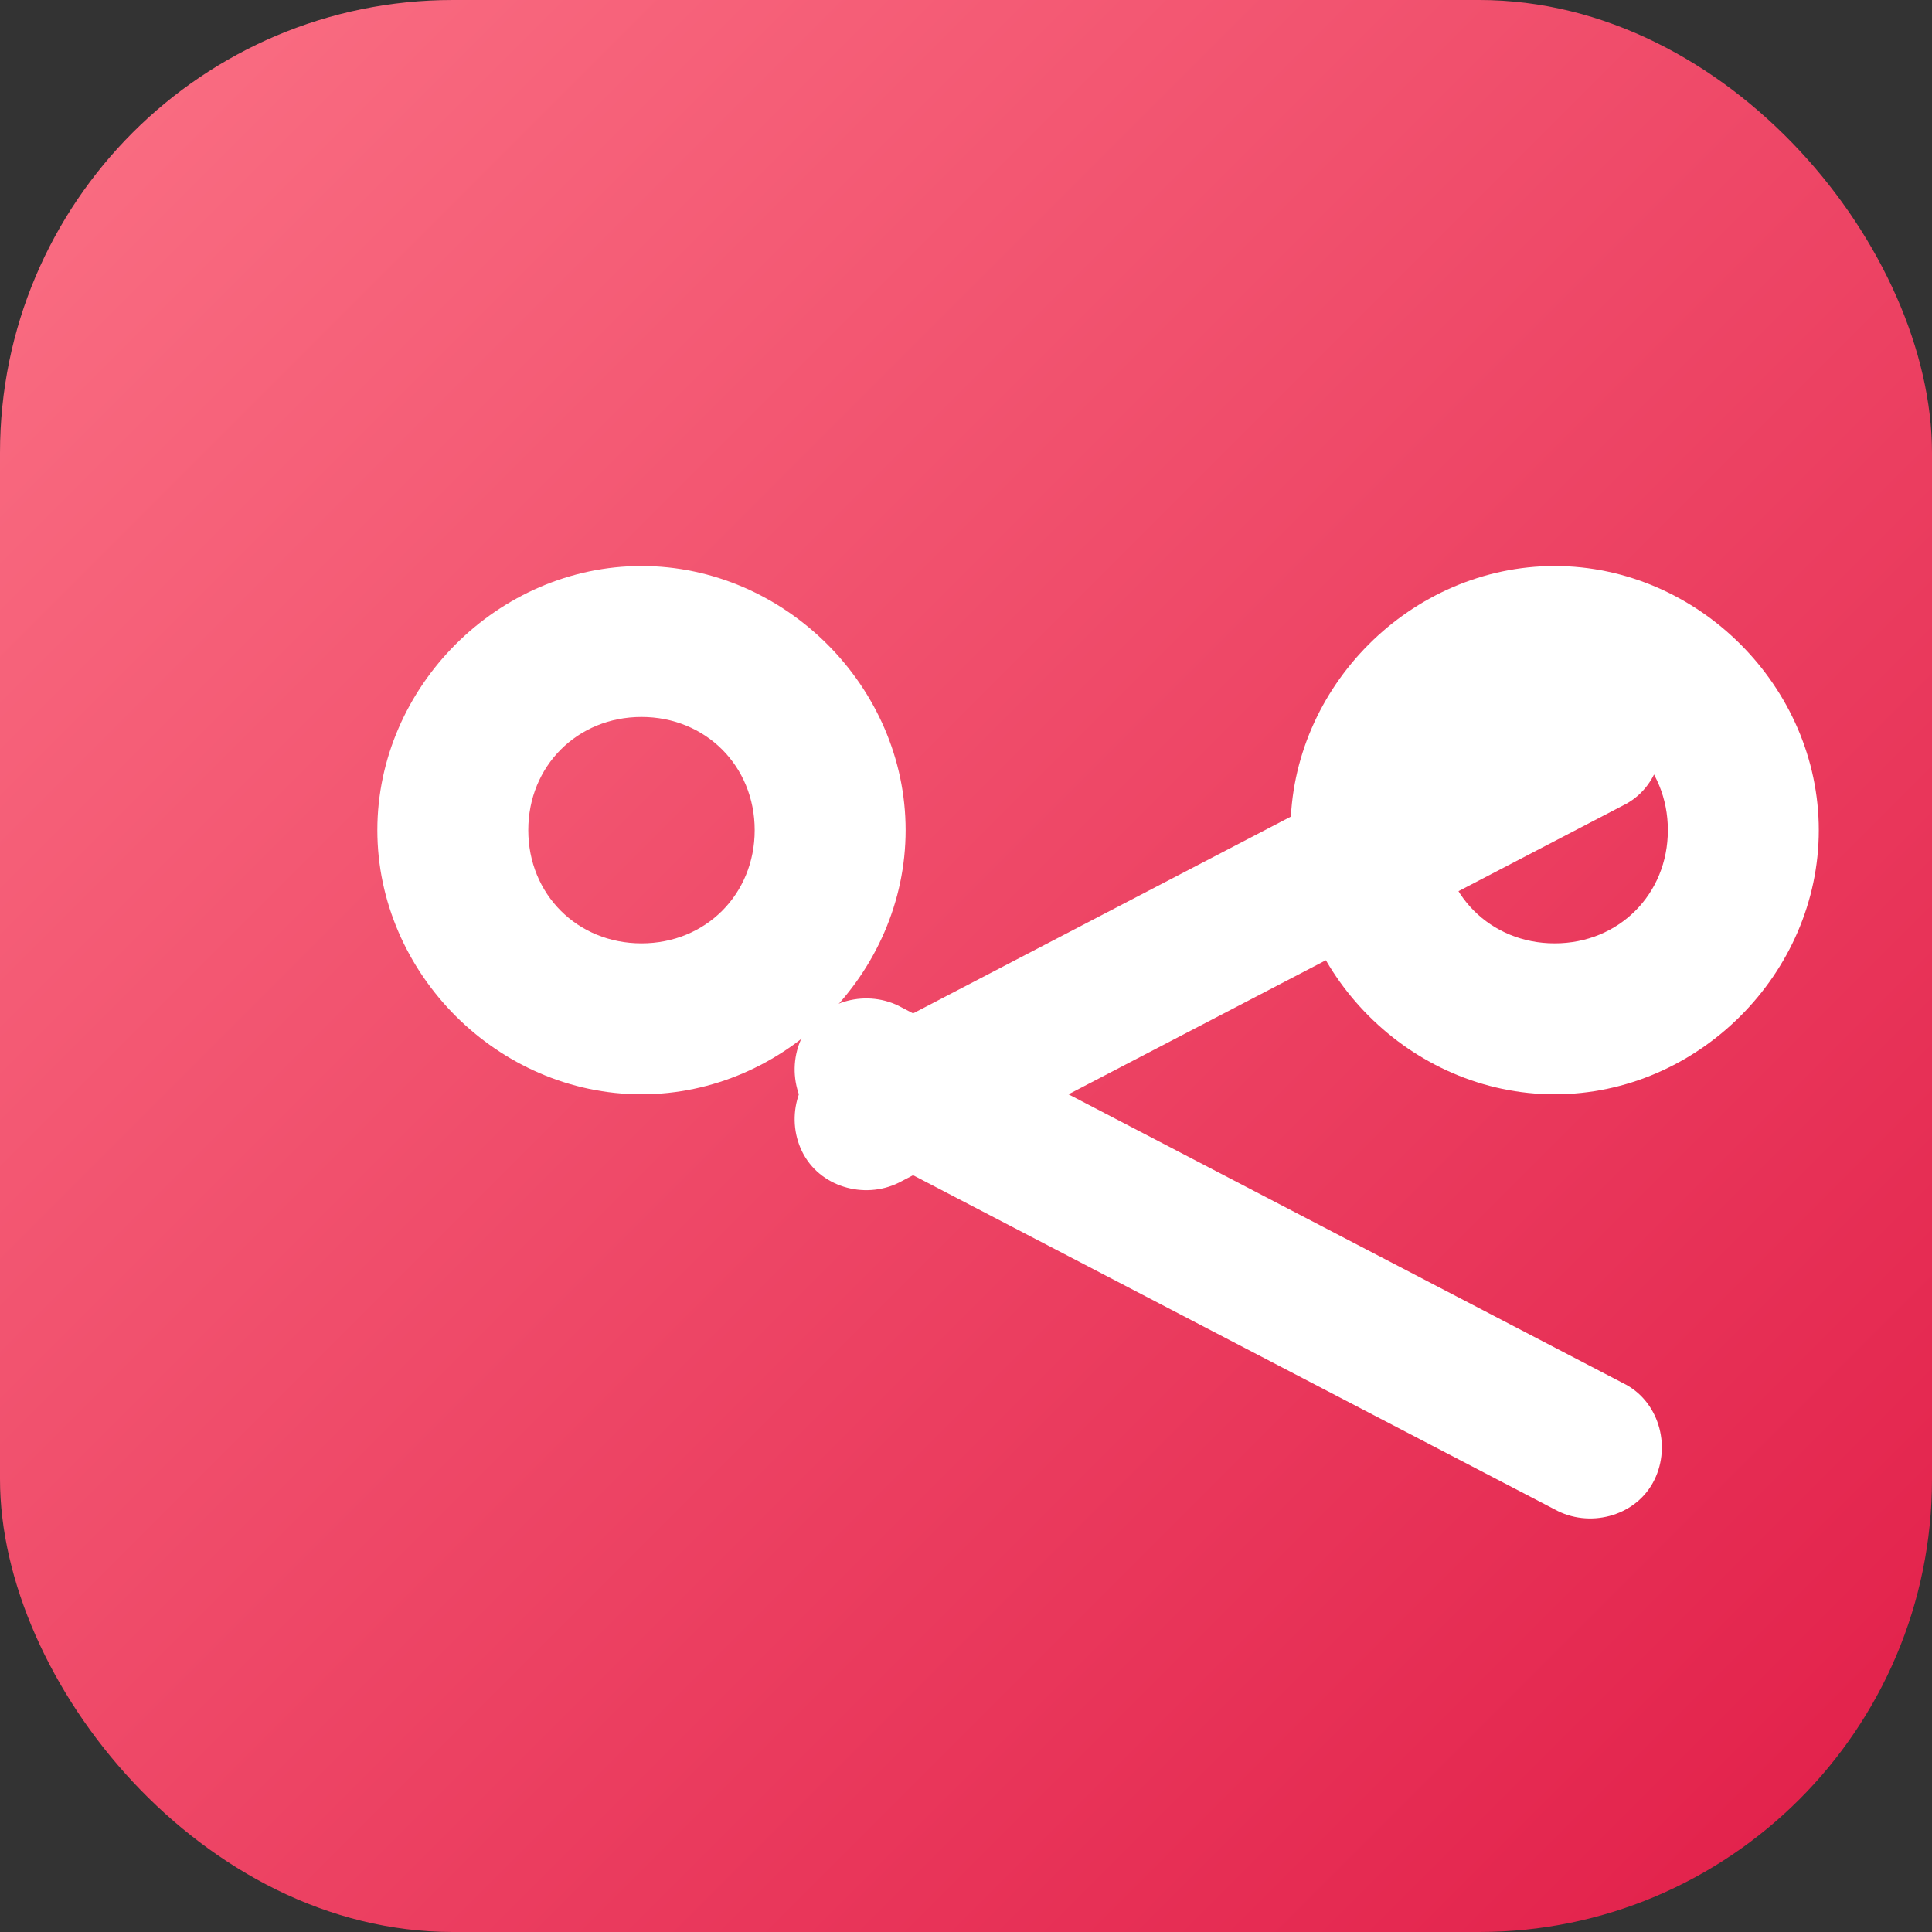 <svg xmlns="http://www.w3.org/2000/svg" viewBox="0 0 512 512">
  <rect x="0" y="0" width="512" height="512" fill="#333333" stroke="none"/>
  <defs>
    <linearGradient id="g" x1="0" x2="1" y1="0" y2="1">
      <stop offset="0" stop-color="#fb7185"/>
      <stop offset="1" stop-color="#e11d48"/>
    </linearGradient>
  </defs>
  <rect width="512" height="512" rx="120" fill="url(#g)"/>
  <g fill="#fff" transform="translate(100,110)">
    <path d="M70 180c-38 0-70-32-70-70s32-70 70-70 70 32 70 70-32 70-70 70zm0-40c17 0 30-13 30-30s-13-30-30-30-30 13-30 30 13 30 30 30z"/>
    <path d="M312 180c-38 0-70-32-70-70s32-70 70-70 70 32 70 70-32 70-70 70zm0-40c17 0 30-13 30-30s-13-30-30-30-30 13-30 30 13 30 30 30z"/>
    <path d="M120 170l192-100c9-5 21-2 26 7s2 21-7 26L139 203c-9 5-21 2-26-7s-2-21 7-26z"/>
    <path d="M120 190l192 100c9 5 21 2 26-7s2-21-7-26L139 157c-9-5-21-2-26 7s-2 21 7 26z"/>
  </g>
</svg>

